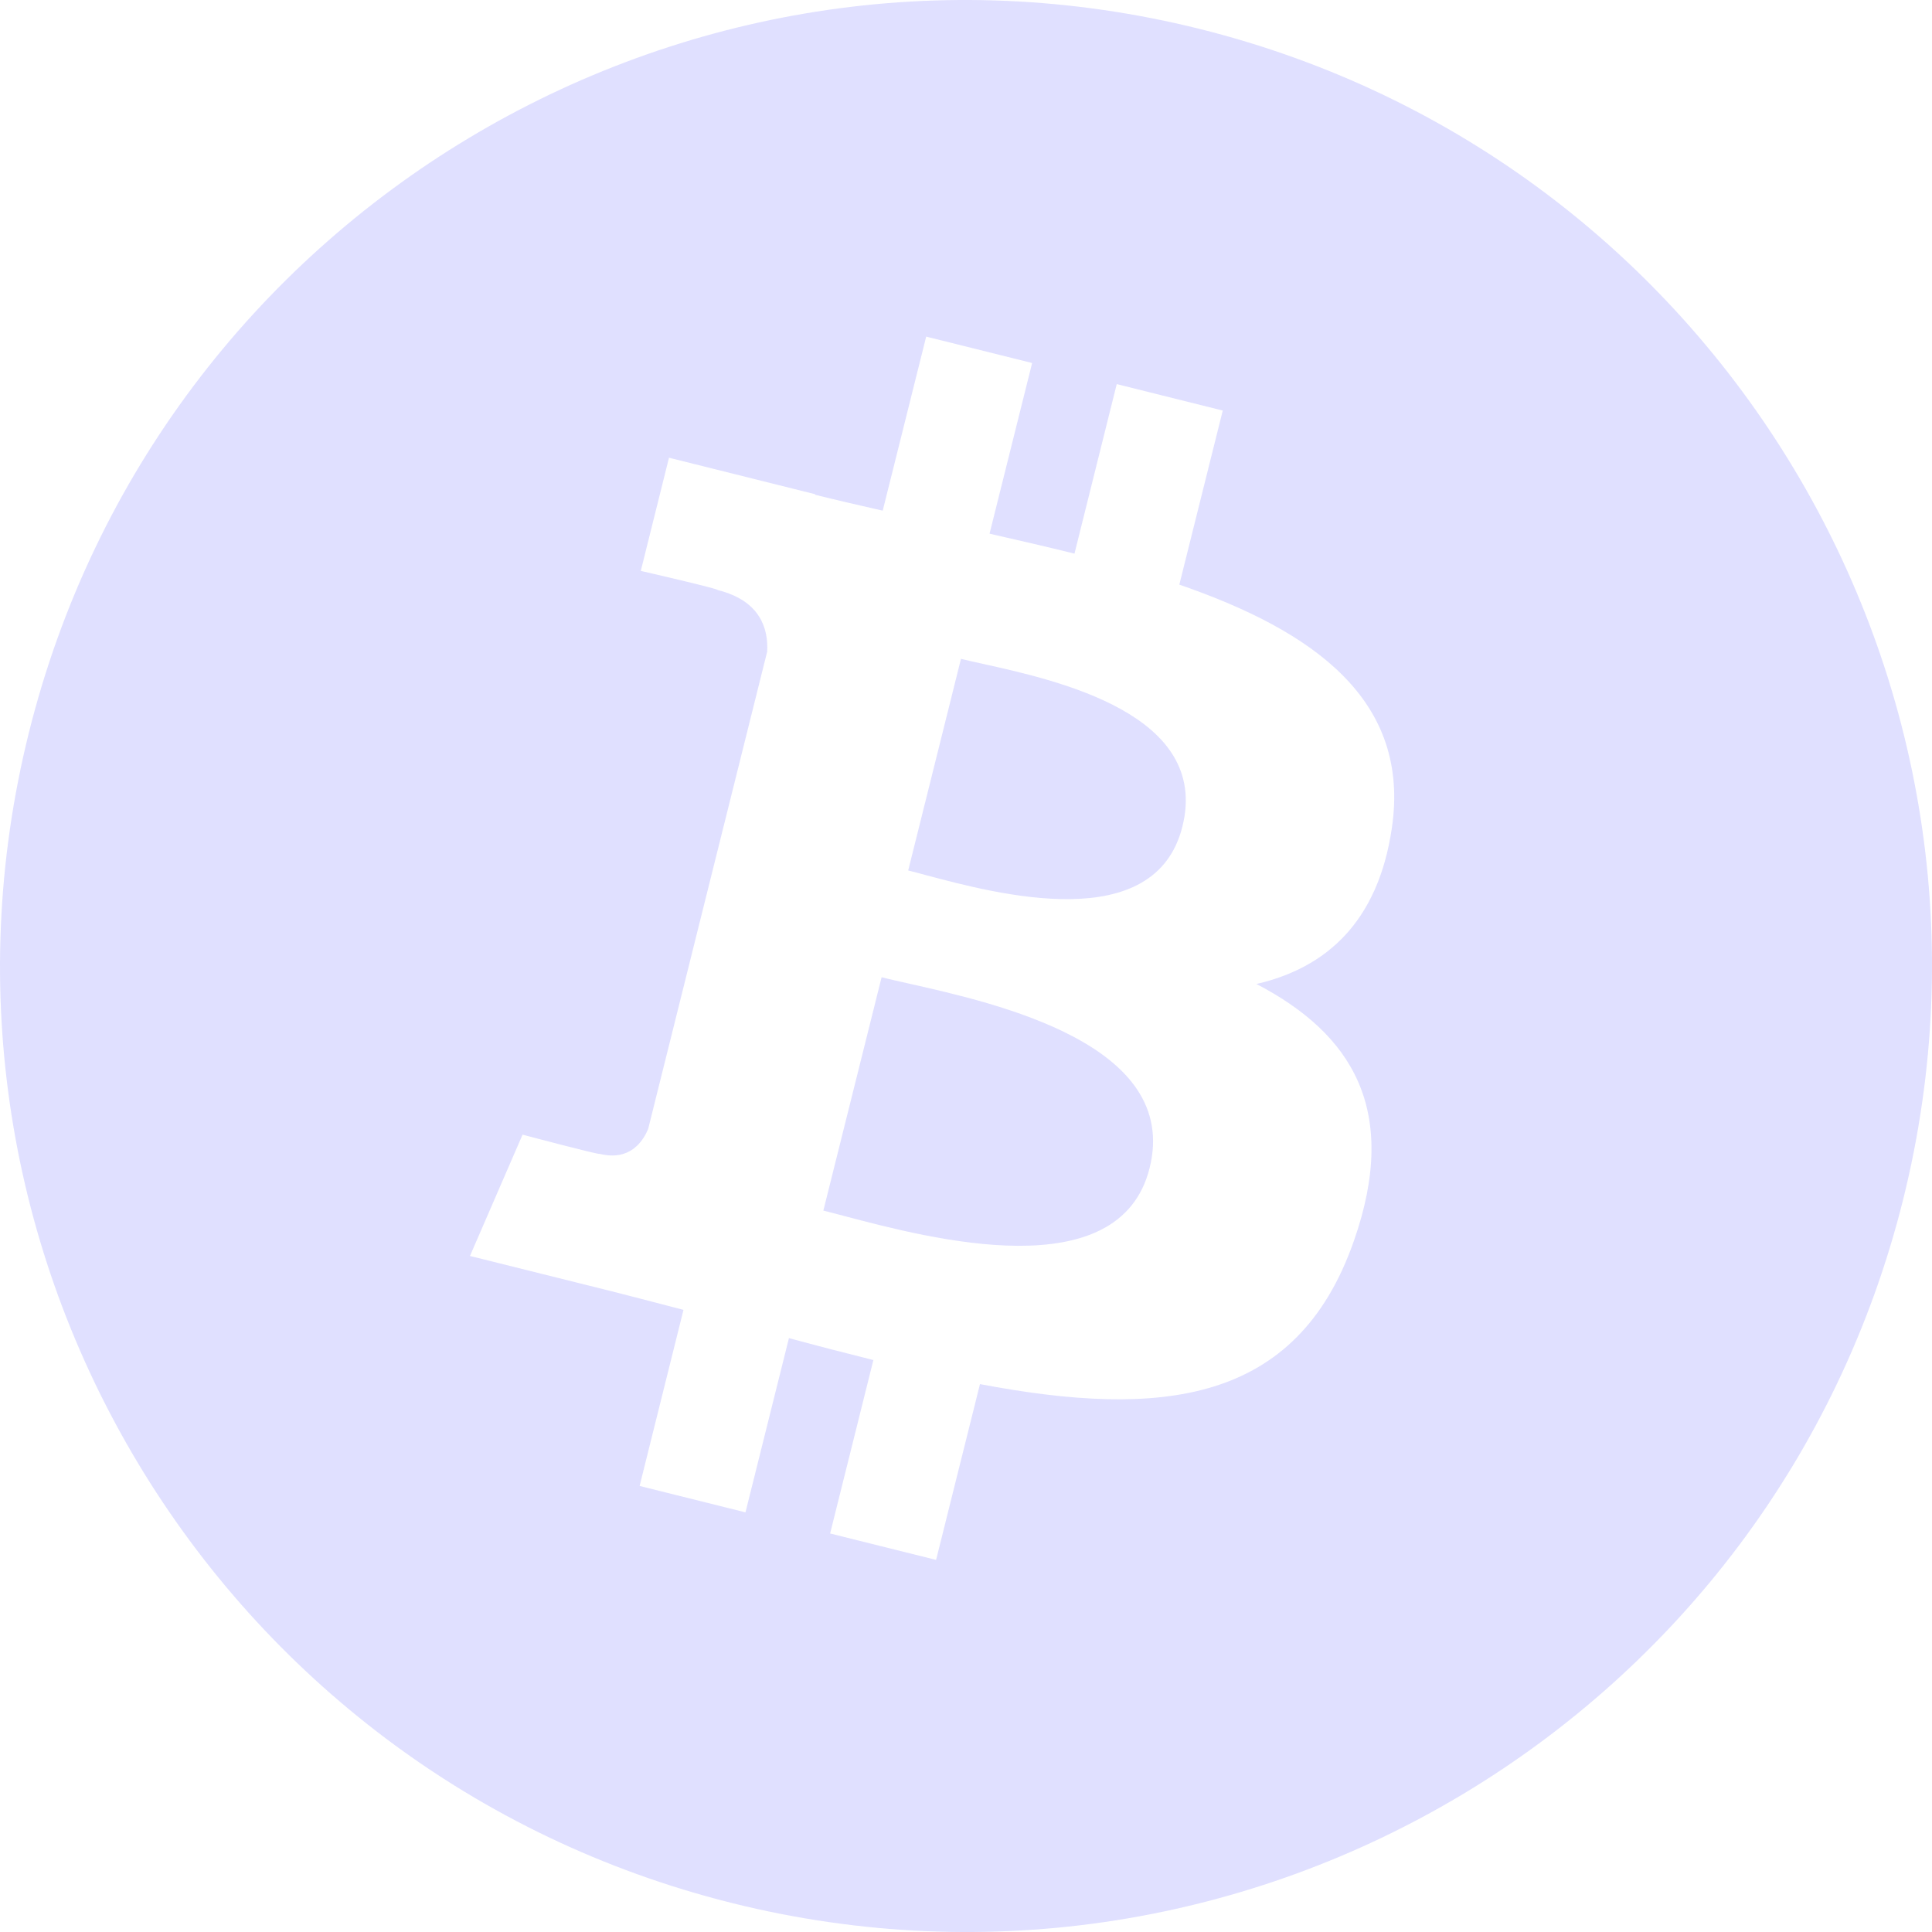 <svg width="48" height="48" viewBox="0 0 48 48" fill="none" xmlns="http://www.w3.org/2000/svg">
<path fill-rule="evenodd" clip-rule="evenodd" d="M18.192 47.282C31.052 50.488 44.076 42.663 47.282 29.806C50.487 16.948 42.663 3.924 29.803 0.718C16.947 -2.487 3.923 5.338 0.719 18.197C-2.488 31.053 5.337 44.076 18.192 47.282ZM29.3 14.525C32.625 15.671 35.057 17.387 34.579 20.581C34.233 22.919 32.937 24.05 31.216 24.447C33.579 25.677 34.782 27.563 33.636 30.833C32.215 34.895 28.838 35.237 24.347 34.388L23.257 38.755L20.624 38.099L21.699 33.79C21.017 33.62 20.319 33.44 19.601 33.245L18.521 37.574L15.891 36.918L16.981 32.543C16.736 32.48 16.49 32.416 16.242 32.351L16.24 32.35L16.238 32.35L16.238 32.35C15.864 32.253 15.486 32.154 15.103 32.058L11.676 31.204L12.983 28.19C12.983 28.19 14.924 28.706 14.898 28.667C15.643 28.852 15.974 28.366 16.105 28.042L19.06 16.191C19.092 15.632 18.899 14.926 17.833 14.66C17.874 14.632 15.92 14.184 15.92 14.184L16.621 11.372L20.253 12.279L20.25 12.292C20.796 12.428 21.358 12.557 21.931 12.687L23.011 8.363L25.643 9.019L24.585 13.259C25.291 13.42 26.003 13.583 26.695 13.755L27.745 9.543L30.379 10.2L29.3 14.525ZM20.97 30.21C23.119 30.777 27.815 32.018 28.562 29.018C29.327 25.95 24.772 24.928 22.55 24.43L22.55 24.43L22.549 24.429C22.301 24.374 22.082 24.325 21.903 24.28L20.456 30.077C20.604 30.113 20.776 30.159 20.97 30.21L20.97 30.21ZM29.377 20.534C28.696 23.26 24.788 22.218 22.996 21.74C22.833 21.696 22.688 21.657 22.564 21.627L23.875 16.369C24.026 16.407 24.21 16.447 24.418 16.493L24.418 16.493C26.273 16.904 30.072 17.745 29.377 20.534Z" fill="#E0E0FF"/>
</svg>
